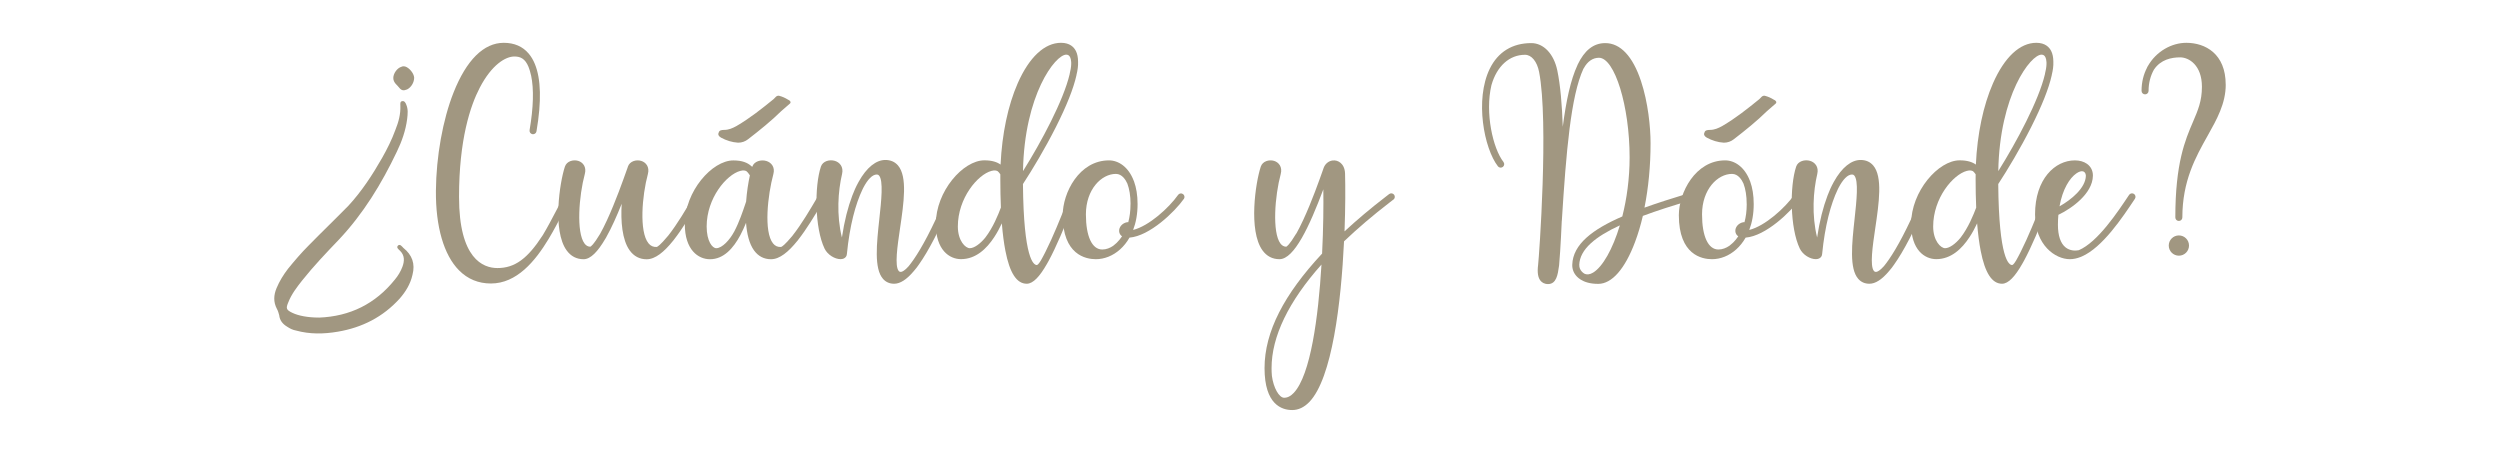 <?xml version="1.0" encoding="UTF-8"?>
<svg id="Layer_1" data-name="Layer 1" xmlns="http://www.w3.org/2000/svg" viewBox="0 0 612 110.86">
  <defs>
    <style>
      .cls-1 {
        fill: #a19781;
      }
    </style>
  </defs>
  <g id="Layer_1-2" data-name="Layer 1-2">
    <g>
      <g>
        <path class="cls-1" d="M78.07,77.75c7.63-.29,13.83-3.38,18.58-9.29,.79-.94,1.44-2.02,1.87-3.17,.5-1.37,.58-2.74-.58-3.89-.36-.36-1.01-.79-.5-1.3,.5-.43,.94,.22,1.3,.58,2.16,1.73,2.95,3.89,2.23,6.62-.5,2.23-1.66,4.1-3.1,5.76-4.1,4.54-9.22,7.13-15.19,8.14-3.38,.58-6.84,.65-10.23-.29-.79-.14-1.51-.5-2.16-.94-1.08-.65-1.8-1.51-1.94-2.81-.14-.5-.29-1.08-.58-1.58-.86-1.66-.79-3.31-.07-5.04s1.66-3.24,2.81-4.75c1.58-1.94,3.24-3.89,5.04-5.69,3.24-3.31,6.55-6.48,9.79-9.79,3.24-3.53,5.83-7.49,8.21-11.67,1.22-2.16,2.38-4.46,3.24-6.84,.79-1.94,1.3-3.89,1.22-5.9,0-.43-.14-1.08,.5-1.15,.5-.07,.79,.43,.94,.86,.5,1.15,.36,2.3,.22,3.53-.36,2.81-1.3,5.47-2.52,7.99-3.74,7.85-8.21,15.19-14.19,21.53-3.1,3.24-6.19,6.48-9,10.01-1.3,1.66-2.59,3.31-3.38,5.33-.65,1.51-.5,1.87,1.01,2.59,1.51,.72,3.82,1.15,6.48,1.15h0Zm18.21-58.67c0-1.08,.94-2.45,2.02-2.74,.29-.14,.58-.14,.86-.07,1.01,.29,2.16,1.66,2.23,2.74,0,1.15-.72,2.38-1.73,2.88-.86,.36-1.37,.29-1.94-.43-.29-.36-.58-.65-.86-.94-.36-.43-.58-.86-.58-1.44Z"/>
        <path class="cls-1" d="M139.73,48.66c-.61,.9-1.34,2.31-2.19,3.94-.93,1.79-2,3.83-3.22,5.86-3.33,5.52-7.84,10.94-14.15,10.94-3.05,0-5.68-1.08-7.8-3.22-3.72-3.75-5.73-10.66-5.66-19.48,.07-8.39,1.68-17.38,4.32-24.05,3.15-7.96,7.4-12.17,12.29-12.17,2.57,0,4.63,.89,6.11,2.65,.6,.71,1.1,1.55,1.5,2.53,1.51,3.66,1.65,9.18,.4,16.49-.08,.47-.53,.78-.99,.7s-.78-.52-.7-.99c.95-5.56,1.07-10.06,.38-13.35h0s-.02-.06-.03-.09c-.09-.38-.18-.73-.27-1.05-.05-.18-.11-.36-.17-.52h0c-.05-.16-.11-.3-.16-.44v-.02c-.85-2.07-2.02-2.56-3.47-2.56-2.17,0-5.53,2-8.46,7.61-2.33,4.46-5.09,12.73-5.09,26.76,0,15.16,5.89,17.42,9.4,17.42,4.25,0,7.37-2.27,11.12-8.08,.01,0,.02-.03,.03-.05,1.17-1.96,2.2-3.93,3.11-5.67,.87-1.68,1.63-3.13,2.29-4.11,.26-.39,.8-.5,1.19-.23,.4,.26,.5,.8,.23,1.19h-.01Z"/>
        <path class="cls-1" d="M171.45,48.62l-.5,.86c-1.96,3.34-3.97,6.65-5.98,9.21-.02,.04-.05,.07-.08,.11l-.09,.11s-.04,.05-.07,.08c-2.16,2.69-4.33,4.48-6.42,4.48-1.73,0-3.13-.73-4.17-2.18-1.85-2.57-2.21-7.12-1.95-11.4-1.22,3.05-2.47,5.85-3.74,8.11-.02,.05-.04,.09-.07,.14-.09,.15-.18,.3-.27,.44-1.75,2.98-3.52,4.88-5.24,4.88s-3.13-.73-4.17-2.18c-3.48-4.82-1.7-16.61-.41-20.49,.45-1.34,2.03-1.77,3.25-1.41,1.15,.35,2.1,1.48,1.62,3.23-1.43,5.27-2.14,14.3-.05,17.03,.38,.5,.83,.74,1.39,.76,.15-.06,.8-.46,2.4-3.14,0,0,0,0,.01-.02,.51-.91,1.07-2.01,1.68-3.33,2.08-4.49,3.95-9.8,4.96-12.64l.16-.45v-.04c.47-1.33,2.05-1.76,3.26-1.39,1.15,.35,2.1,1.48,1.63,3.23-1.42,5.26-2.17,14.06,.14,16.93,.53,.66,1.18,.95,2.02,.91,.24-.06,.91-.5,2.72-2.66l.09-.11s0,0,.01,0c2.23-2.83,4.4-6.54,5.88-9.06l.51-.86c.24-.41,.77-.54,1.18-.3s.54,.77,.3,1.17h0Z"/>
        <path class="cls-1" d="M201.89,48.62l-.5,.86c-1.96,3.34-3.97,6.65-5.98,9.21-.02,.04-.05,.07-.07,.11l-.09,.1s-.05,.05-.07,.08c-2.17,2.69-4.33,4.48-6.43,4.48-1.73,0-3.13-.73-4.17-2.17-1.18-1.63-1.75-4.08-1.95-6.74-.41,1.01-.87,2.03-1.39,3.01-1.7,3.19-4.08,5.9-7.44,5.9-2.84,0-6.16-2.25-6.16-8.59,0-8.04,6.69-15.6,11.88-15.6,2.21,0,3.48,.59,4.32,1.32,.11,.08,.21,.16,.31,.26,0-.02,0-.03,.01-.05,.44-1.32,2.14-1.79,3.45-1.39,1.19,.36,2.18,1.49,1.71,3.21-1.39,5.15-2.39,14.11-.08,16.97,.51,.63,1.13,.91,1.96,.87,.24-.07,.91-.5,2.72-2.66l.09-.11s0,0,.01-.02c2.23-2.83,4.4-6.54,5.88-9.06l.51-.86c.24-.41,.77-.55,1.18-.31,.41,.24,.54,.77,.3,1.18h0Zm-18.31-5.68c-.1-.15-.2-.3-.31-.44-.15-.2-.31-.4-.51-.57-.29-.19-.77-.3-1.55-.09-3.35,.9-8.22,6.65-8.22,13.6,0,3.63,1.4,5.32,2.34,5.32,1.46,0,3.3-2.02,4.37-4.01,.01-.03,.03-.05,.05-.08,1.22-2.32,2.11-4.98,2.75-6.88,.05-.15,.1-.3,.15-.44,.17-2.38,.53-4.65,.92-6.41h.01Z"/>
        <path class="cls-1" d="M233.3,48.52c-.09,.2-.21,.49-.37,.86-3,6.99-5.64,12.07-7.98,15.37-.02,.03-.05,.07-.08,.11-.29,.43-.65,.91-1.06,1.37-.03,.04-.06,.07-.09,.11-1.76,2.1-3.36,3.12-4.83,3.12-1.1,0-2.01-.39-2.71-1.17-2.25-2.51-1.57-8.7-.92-14.69,.48-4.41,1.03-9.41-.09-10.65-.14-.16-.3-.23-.54-.23-1.06,0-2.22,1.18-3.32,3.3-.06,.11-.12,.23-.17,.35-1.71,3.57-3.14,8.87-3.82,15.81h0c-.03,.49-.3,.9-.77,1.11-.23,.1-.5,.15-.79,.15-1.33,0-3.15-1.01-3.91-2.59-2.41-5.02-2.5-15.23-.89-20.07,.45-1.34,2.1-1.78,3.38-1.41,1.19,.34,2.21,1.46,1.8,3.21-.99,4.17-1.4,10.1-.04,15.56,.61-4.09,1.49-7.48,2.53-10.21h0s.02-.05,.03-.08c.39-1.04,.88-2.16,1.45-3.18,.02-.03,.03-.07,.05-.1,2.02-3.67,4.38-5.41,6.57-5.41,1.29,0,2.32,.45,3.09,1.33,2.37,2.75,1.43,9.19,.51,15.41-.64,4.33-1.36,9.24-.31,10.45,.09,.11,.23,.21,.52,.21s.96-.32,1.89-1.38h0c.37-.46,.76-.97,1.18-1.58,0-.02,.02-.03,.03-.05,.02-.03,.04-.06,.07-.09,1.94-2.82,4.44-7.4,7.62-14.79,.16-.38,.29-.67,.38-.88,.19-.43,.7-.63,1.13-.44,.44,.19,.63,.7,.44,1.13v.04Z"/>
        <path class="cls-1" d="M263.53,18.39s0,.04-.02,.06h0c-.73,3.25-2.41,7.46-5.01,12.62-2.71,5.36-5.78,10.46-8.08,13.98,.16,18.36,2.62,19.83,3.39,19.83,.11,0,.4-.13,1.01-1.14,0-.02,.02-.04,.03-.06,.12-.21,.24-.43,.37-.67,.03-.05,.06-.11,.09-.17l.12-.22h0c.16-.3,.33-.63,.5-.97,1.86-3.68,3.71-8.32,5.06-11.71,.3-.76,.58-1.46,.84-2.09,.18-.44,.68-.65,1.12-.47s.65,.68,.47,1.12c-.25,.63-.54,1.33-.84,2.08-2.06,5.15-4.01,9.86-5.87,13.28,0,.02-.02,.05-.04,.07-.12,.22-.25,.47-.4,.71-1.71,2.99-3.34,4.82-4.92,4.82-2.47,0-4.18-2.64-5.23-8.07-.37-1.91-.66-4.15-.87-6.71-.51,1.09-1.13,2.26-1.86,3.37-1.88,2.88-4.53,5.39-8.14,5.39-2.84,0-6.16-2.25-6.16-8.59,0-8.04,6.69-15.6,11.88-15.6,1.92,0,3.13,.44,3.97,1.04,.35-7.51,1.81-14.47,4.19-19.89,2.81-6.4,6.58-9.92,10.61-9.92,2.18,0,3.18,1.09,3.64,2.01,.34,.68,.52,1.53,.53,2.57v.09c.04,.92-.09,2-.4,3.24h.02Zm-18.51,32.4c-.09-2.14-.14-4.47-.14-6.95,0-.39,0-.77,0-1.16-.05-.06-.09-.13-.13-.19-.15-.2-.31-.4-.51-.57h0c-.3-.18-.77-.29-1.54-.08-3.35,.9-8.22,6.65-8.22,13.6,0,3.54,1.87,5.32,2.92,5.32s2.53-1.04,3.78-2.57c1.92-2.48,3.19-5.66,3.84-7.39h0Zm16.78-37.04c-.19-.25-.46-.37-.79-.37-2.66,0-10.25,9.8-10.58,28.51,4.5-7.18,9.92-17.32,11.42-23.73,0-.07,0-.13,.03-.2,.1-.39,.17-.75,.23-1.08,.04-.24,.07-.46,.09-.67,.15-1.53-.19-2.2-.39-2.45h0Z"/>
        <path class="cls-1" d="M289.8,48.7c-2.27,3.2-8.37,9.07-13.3,9.47-.65,1.14-1.43,2.1-2.3,2.88-1.76,1.59-3.88,2.4-5.94,2.4-2.44,0-8.11-1.05-8.11-10.77,0-5.49,4.03-13.42,11.33-13.42,2.32,0,4.77,1.59,6.06,4.99,0,.02,.02,.04,.03,.06,.02,.04,.03,.09,.05,.13h0c.54,1.5,.86,3.33,.86,5.52,0,2.42-.4,4.54-1.09,6.33,3.87-.96,8.76-5.4,11.01-8.58,.27-.39,.81-.48,1.2-.2,.39,.27,.48,.81,.21,1.2h0Zm-13.04,1.25c0-2.02-.29-3.68-.78-5-.4-.9-1.29-2.38-2.81-2.38-3.53,0-7.34,3.79-7.34,9.9,0,5.39,1.5,8.61,4.01,8.61,.99,0,1.92-.39,2.65-.89h0c.25-.19,.51-.4,.76-.64,0,0,.03-.02,.03-.03,.02-.02,.04-.04,.06-.06s.04-.04,.07-.06h0c.45-.45,.88-.96,1.27-1.55-.46-.3-.67-.76-.71-1.19-.1-1.04,.75-2.04,1.93-2.26,.1-.02,.21-.02,.3,0,.35-1.28,.55-2.75,.55-4.43v-.02Z"/>
        <path class="cls-1" d="M341.11,48.85c-.18,.15-.48,.37-.87,.67-4.18,3.22-7.92,6.41-11.22,9.56-.71,14.94-2.9,33.57-8.52,39.35-1.26,1.29-2.66,1.95-4.17,1.95-2.53,0-6.77-1.33-6.77-10.26s4.82-18.1,14.09-28.04c.31-6.19,.36-11.87,.3-15.73-3.38,9.04-7.14,17.1-10.73,17.1-1.73,0-3.13-.73-4.17-2.17-3.47-4.82-1.7-16.61-.41-20.49,.45-1.34,2.04-1.77,3.25-1.41,1.15,.35,2.1,1.48,1.63,3.23-1.43,5.27-2.14,14.3-.05,17.03,.39,.5,.83,.74,1.39,.76,.15-.06,.8-.46,2.4-3.14,.04-.06,.08-.12,.13-.17,.5-.9,1.05-1.97,1.64-3.25,2.1-4.51,3.95-9.75,4.94-12.56v-.03l.09-.22s.03-.09,.05-.13c.42-.93,1.24-1.5,2.09-1.61,.72-.1,1.41,.11,1.97,.58,.48,.41,1.06,1.2,1.1,2.63,.09,3.26,.09,8.33-.13,14.14,3.02-2.8,6.38-5.63,10.07-8.47,.38-.29,.66-.51,.84-.65,.37-.3,.91-.24,1.21,.13,.3,.37,.24,.91-.13,1.21h-.02Zm-17.61,15.91c-8.05,9.04-12.22,17.62-12.22,25.35,0,.62,.02,1.26,.08,1.9,.38,2.91,1.75,5.36,3,5.36,.83,0,1.6-.39,2.36-1.2,4.12-4.39,6.01-18.56,6.78-31.41Z"/>
        <path class="cls-1" d="M414.12,48.03c.14,.46-.11,.94-.57,1.07-3.99,1.22-7.87,2.45-11.38,3.75-.53,2.28-1.17,4.42-1.91,6.39-2.47,6.59-5.66,10.23-8.98,10.25h-.07c-1.99,0-3.34-.47-4.24-1.03-.39-.24-.69-.5-.93-.74-.78-.8-1.19-1.83-1.15-2.92,.16-5.02,5-8.66,12.25-11.81,1.1-4.32,1.79-9.3,1.79-14.47,0-12.53-3.65-24.38-7.51-24.38-1.5,0-2.81,.9-3.7,2.55-.03,.05-.06,.1-.1,.14-3.08,6.68-4.21,20.21-5.28,37.18,0,.04,0,.08-.02,.12-.26,5.98-.58,10.3-.65,10.81l-.03,.21c-.29,2.06-.62,4.39-2.68,4.39-.92,0-1.47-.41-1.78-.75-.68-.77-.89-2.05-.65-3.94,.23-1.86,2.63-35,.24-47.26-.5-2.54-1.85-4.18-3.44-4.18-3.81,0-6.88,2.76-8.21,7.38,0,.02-.01,.05-.02,.07-1.59,6.77,.35,15.45,2.95,18.79,.29,.38,.23,.92-.15,1.21-.38,.29-.92,.22-1.21-.15-3.38-4.35-5.7-16.3-1.99-23.89,2.01-4.1,5.52-6.27,10.16-6.27,3.02,0,5.52,2.63,6.37,6.7,.76,3.6,1.16,8.49,1.34,13.78,.83-6.42,1.94-11.53,3.58-15.05,.01-.04,.03-.08,.05-.12,0-.01,.01-.03,.02-.04v-.02c1.64-3.41,3.81-5.25,6.75-5.25,3.7,0,6.73,3.22,8.75,9.3,1.73,5.21,2.34,11.27,2.34,15.22,0,5.53-.52,10.91-1.49,15.76,3.24-1.16,6.76-2.28,10.44-3.4,.45-.14,.93,.12,1.07,.57l.04,.03Zm-27.51,16.84c-.02,.62,.21,1.19,.66,1.66,.16,.16,.34,.31,.54,.44,.67,.33,1.38,.25,2.19-.24,2.32-1.41,4.79-5.73,6.54-11.56-5.88,2.72-9.82,5.81-9.94,9.7h0Z"/>
        <path class="cls-1" d="M440.63,48.7c-2.27,3.2-8.37,9.07-13.3,9.47-.65,1.14-1.43,2.1-2.3,2.88-1.76,1.59-3.88,2.4-5.94,2.4-2.44,0-8.11-1.05-8.11-10.77,0-5.49,4.03-13.42,11.33-13.42,2.32,0,4.77,1.59,6.06,4.99,0,.02,.02,.04,.03,.06,.02,.04,.03,.09,.05,.13h0c.54,1.5,.86,3.33,.86,5.52,0,2.42-.4,4.54-1.09,6.33,3.87-.96,8.76-5.4,11.01-8.58,.27-.39,.81-.48,1.2-.2,.39,.27,.48,.81,.21,1.2h-.01Zm-13.04,1.25c0-2.02-.29-3.68-.78-5-.4-.9-1.29-2.38-2.81-2.38-3.53,0-7.34,3.79-7.34,9.9,0,5.39,1.5,8.61,4.01,8.61,.99,0,1.92-.39,2.65-.89h.01c.25-.19,.51-.4,.76-.64,.01,0,.03-.02,.03-.03,.02-.02,.04-.04,.06-.06s.04-.04,.07-.06h.01c.45-.45,.88-.96,1.27-1.55-.46-.3-.67-.76-.71-1.19-.1-1.04,.75-2.04,1.93-2.26,.1-.02,.21-.02,.3,0,.35-1.28,.55-2.75,.55-4.43v-.02Z"/>
        <path class="cls-1" d="M472.04,48.52c-.09,.2-.21,.49-.37,.86-3,6.99-5.63,12.07-7.98,15.37-.02,.03-.05,.07-.08,.11-.29,.43-.65,.91-1.06,1.37-.03,.04-.06,.07-.09,.11-1.76,2.1-3.36,3.12-4.83,3.12-1.1,0-2.01-.39-2.71-1.17-2.25-2.51-1.57-8.7-.92-14.69,.48-4.41,1.03-9.41-.09-10.65-.14-.16-.3-.23-.54-.23-1.06,0-2.22,1.18-3.32,3.3-.06,.11-.12,.23-.17,.35-1.71,3.57-3.14,8.87-3.82,15.81h0c-.03,.49-.3,.9-.77,1.11-.23,.1-.5,.15-.79,.15-1.33,0-3.15-1.01-3.91-2.59-2.41-5.02-2.5-15.23-.89-20.07,.45-1.34,2.1-1.78,3.38-1.41,1.19,.34,2.21,1.46,1.79,3.21-.99,4.17-1.4,10.1-.04,15.56,.61-4.09,1.49-7.48,2.53-10.21h0s.02-.05,.03-.08c.39-1.04,.88-2.16,1.45-3.18,.02-.03,.03-.07,.05-.1,2.02-3.67,4.38-5.41,6.57-5.41,1.29,0,2.32,.45,3.09,1.33,2.37,2.75,1.43,9.19,.51,15.41-.64,4.33-1.36,9.24-.31,10.45,.09,.11,.23,.21,.52,.21s.96-.32,1.89-1.38h.01c.37-.46,.76-.97,1.18-1.58,.01-.02,.02-.03,.03-.05,.02-.03,.04-.06,.07-.09,1.94-2.82,4.44-7.4,7.62-14.79,.16-.38,.29-.67,.38-.88,.19-.43,.7-.63,1.13-.44,.44,.19,.63,.7,.44,1.13l.02,.04Z"/>
        <path class="cls-1" d="M502.28,18.39s-.01,.04-.02,.06h0c-.73,3.25-2.41,7.46-5.01,12.62-2.71,5.36-5.78,10.46-8.08,13.98,.16,18.36,2.62,19.83,3.39,19.83,.11,0,.4-.13,1-1.14,0-.02,.02-.04,.03-.06,.12-.21,.24-.43,.37-.67,.03-.05,.06-.11,.09-.17l.12-.22h0c.16-.3,.33-.63,.5-.97,1.86-3.68,3.71-8.32,5.07-11.71,.3-.76,.58-1.46,.84-2.09,.18-.44,.68-.65,1.12-.47s.65,.68,.47,1.12c-.25,.63-.54,1.33-.84,2.08-2.06,5.15-4.01,9.86-5.87,13.28-.01,.02-.02,.05-.04,.07-.12,.22-.25,.47-.4,.71-1.71,2.99-3.34,4.82-4.92,4.82-2.46,0-4.18-2.64-5.23-8.07-.37-1.91-.66-4.15-.87-6.71-.51,1.09-1.12,2.26-1.86,3.37-1.88,2.88-4.53,5.39-8.14,5.39-2.84,0-6.16-2.25-6.16-8.59,0-8.04,6.69-15.6,11.88-15.6,1.92,0,3.13,.44,3.97,1.04,.35-7.51,1.81-14.47,4.19-19.89,2.81-6.4,6.58-9.92,10.61-9.92,2.18,0,3.18,1.09,3.64,2.01,.34,.68,.52,1.53,.53,2.57v.09c.04,.92-.09,2-.4,3.24h.02Zm-18.51,32.4c-.09-2.14-.14-4.47-.14-6.95,0-.39,0-.77,.01-1.16-.04-.06-.09-.13-.13-.19-.15-.2-.32-.4-.51-.57h0c-.3-.18-.77-.29-1.54-.08-3.35,.9-8.22,6.65-8.22,13.6,0,3.54,1.87,5.32,2.92,5.32s2.53-1.04,3.78-2.57c1.92-2.48,3.19-5.66,3.84-7.39h0Zm16.78-37.04c-.19-.25-.46-.37-.79-.37-2.66,0-10.25,9.8-10.58,28.51,4.5-7.18,9.92-17.32,11.42-23.73,0-.07,0-.13,.03-.2,.1-.39,.17-.75,.23-1.08,.04-.24,.07-.46,.09-.67,.15-1.53-.19-2.2-.39-2.45h-.01Z"/>
        <path class="cls-1" d="M522.63,48.66c-3.09,4.64-7.93,11.92-13.01,14.13h-.01c-.07,.05-.16,.08-.25,.11h-.01c-.88,.35-1.77,.55-2.65,.55-3.54,0-8.52-3.41-8.52-10.98,0-8.68,4.91-13.21,9.75-13.21,1.15,0,2.2,.3,2.97,.85,.93,.66,1.44,1.67,1.44,2.83v.11c-.09,4.38-5.2,7.98-8.45,9.54-.07,.78-.11,1.6-.11,2.47,0,2.63,.65,4.54,1.88,5.51,1.02,.8,2.32,.88,3.23,.68,4.61-1.96,9.5-9.31,12.31-13.54,.26-.39,.8-.5,1.19-.24,.4,.26,.5,.8,.24,1.19Zm-18.46,1.85c2.92-1.63,6.36-4.5,6.45-7.45h0c0-.15-.03-.87-.65-1.1-.4-.15-1.04,.04-1.69,.5-1.58,1.1-3.35,3.77-4.11,8.05h0Z"/>
        <path class="cls-1" d="M544.86,20.71c0,4.64-2.17,8.49-4.46,12.57-2.89,5.15-6.16,10.98-6.16,19.95,0,.48-.38,.86-.86,.86s-.86-.38-.86-.86c0-13.33,2.41-18.94,4.34-23.44,1.21-2.83,2.17-5.07,2.17-8.55,0-5.28-3.18-7.2-5.32-7.2s-4.76,.53-6.42,2.99h0c-.82,1.46-1.32,3.21-1.32,5.21,0,.48-.39,.86-.86,.86s-.86-.38-.86-.86c0-2.14,.49-4.03,1.33-5.65h0c.02-.08,.05-.15,.09-.22l.12-.19c2.05-3.62,5.83-5.7,9.42-5.7,4.66,0,9.64,2.69,9.64,10.23h0Zm-8.99,39.4c0,1.37-1.11,2.48-2.48,2.48s-2.48-1.11-2.48-2.48,1.11-2.48,2.48-2.48,2.48,1.11,2.48,2.48Z"/>
      </g>
      <path class="cls-1" d="M417.79,33.68c1.35,.73,2.71,1.15,4.2,1.25,.95,0,1.76-.31,2.44-.84,2.84-2.19,5.69-4.49,8.13-6.89l2.17-1.89c.27-.31,0-.73-.54-.93-.68-.42-1.35-.73-2.17-.94-.68-.1-.95,.52-1.35,.84-2.84,2.3-5.69,4.6-9.08,6.58-.95,.52-1.9,.94-2.98,.94-.68,0-1.22,.1-1.35,.63-.27,.52,0,.94,.54,1.25h-.01Z"/>
      <path class="cls-1" d="M176.48,33.68c1.35,.73,2.71,1.15,4.2,1.25,.95,0,1.76-.31,2.44-.84,2.84-2.19,5.69-4.49,8.13-6.89l2.17-1.89c.27-.31,0-.73-.54-.93-.68-.42-1.35-.73-2.17-.94-.68-.1-.95,.52-1.35,.84-2.84,2.3-5.69,4.6-9.08,6.58-.95,.52-1.9,.94-2.98,.94-.68,0-1.22,.1-1.35,.63-.27,.52,0,.94,.54,1.25h0Z"/>
    </g>
  </g>
</svg>